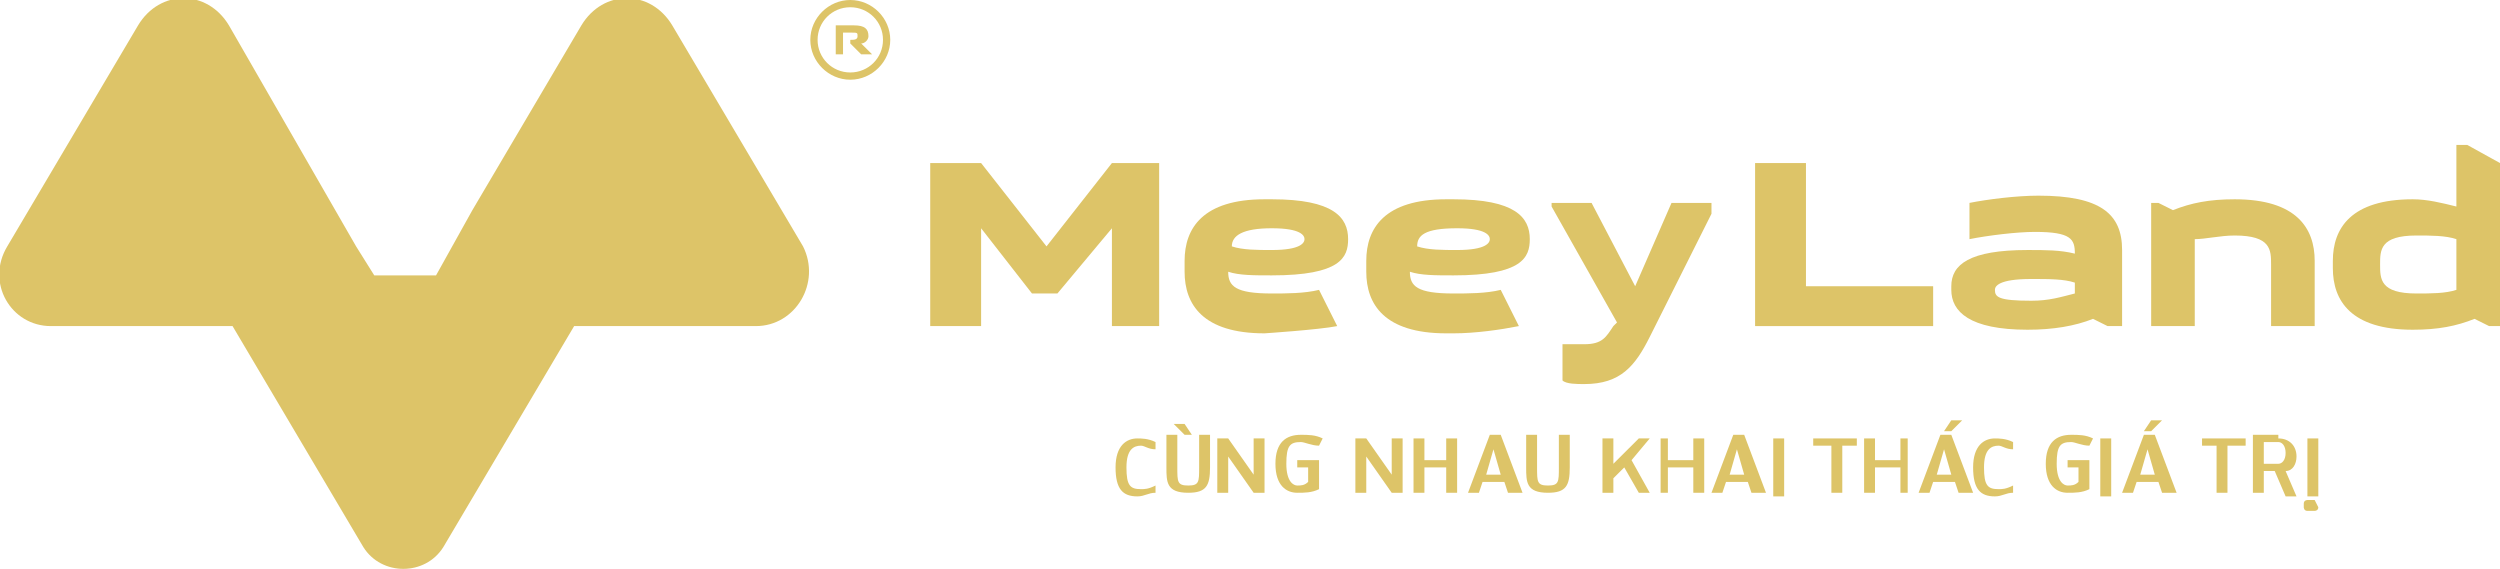 <svg width="167" height="38" viewBox="0 0 167 38" fill="none" xmlns="http://www.w3.org/2000/svg">
<g clip-path="url(#clip0)">
<path d="M56.799 2.904H56.314V3.631H55.828V1.694H57.042C57.77 1.694 58.013 1.936 58.013 2.42C58.013 2.662 57.77 2.904 57.528 2.904L58.256 3.631H57.528L56.799 2.904ZM56.799 2.662C57.042 2.662 57.285 2.662 57.285 2.42C57.285 2.178 57.285 2.178 56.799 2.178H56.314V2.904H56.799V2.662Z" fill="url(#paint0_linear)"/>
<path d="M56.799 0.484C58.013 0.484 58.984 1.452 58.984 2.662C58.984 3.873 58.013 4.841 56.799 4.841C55.586 4.841 54.615 3.873 54.615 2.662C54.615 1.452 55.586 0.484 56.799 0.484ZM56.799 0C55.343 0 54.129 1.21 54.129 2.662C54.129 4.115 55.343 5.325 56.799 5.325C58.256 5.325 59.469 4.115 59.469 2.662C59.469 1.21 58.256 0 56.799 0Z" fill="url(#paint1_linear)"/>
<path d="M53.644 16.459L44.906 1.694C43.449 -0.726 40.294 -0.726 38.837 1.694L31.555 14.038L29.128 18.395H25.001L23.788 16.459L15.292 1.694C13.836 -0.726 10.68 -0.726 9.224 1.694L0.485 16.459C-0.971 18.879 0.728 21.783 3.398 21.783H15.535L24.273 36.548C25.487 38.484 28.4 38.484 29.613 36.548L38.352 21.783H50.488C53.158 21.783 54.858 18.879 53.644 16.459Z" fill="url(#paint2_linear)"/>
<path d="M68.936 19.605L65.538 15.248V21.783H62.139V10.892H65.538L69.907 16.459L74.276 10.892H77.432V21.783H74.276V15.248L70.635 19.605H68.936Z" fill="url(#paint3_linear)"/>
<path d="M88.112 19.363C87.141 19.605 85.927 19.605 84.956 19.605C82.529 19.605 82.044 19.121 82.044 18.153C82.772 18.395 83.743 18.395 84.956 18.395C89.568 18.395 90.054 17.185 90.054 15.975C90.054 14.522 89.083 13.312 84.956 13.312H84.471C80.344 13.312 79.131 15.248 79.131 17.427V18.153C79.131 20.331 80.344 22.267 84.471 22.267C84.471 22.267 88.112 22.026 89.326 21.783L88.112 19.363ZM84.956 15.248C86.898 15.248 87.141 15.732 87.141 15.975C87.141 16.217 86.898 16.701 84.956 16.701C83.985 16.701 83.014 16.701 82.286 16.459C82.286 15.732 83.014 15.248 84.956 15.248Z" fill="url(#paint4_linear)"/>
<path d="M100.249 19.363C99.278 19.605 98.064 19.605 97.093 19.605C94.666 19.605 94.18 19.121 94.18 18.153C94.908 18.395 95.879 18.395 97.093 18.395C101.705 18.395 102.19 17.185 102.19 15.975C102.19 14.522 101.219 13.312 97.093 13.312H96.608C92.481 13.312 91.267 15.248 91.267 17.427V18.153C91.267 20.331 92.481 22.267 96.608 22.267H97.093C98.549 22.267 100.249 22.026 101.462 21.783L100.249 19.363ZM97.336 15.248C99.278 15.248 99.52 15.732 99.52 15.975C99.52 16.217 99.278 16.701 97.336 16.701C96.365 16.701 95.394 16.701 94.666 16.459C94.666 15.732 95.151 15.248 97.336 15.248Z" fill="url(#paint5_linear)"/>
<path d="M110.201 22.51C109.23 24.446 108.259 25.656 105.831 25.656C105.346 25.656 104.618 25.656 104.375 25.414V22.994C104.86 22.994 105.346 22.994 105.831 22.994C107.045 22.994 107.288 22.51 107.773 21.783L108.016 21.541L103.647 13.796V13.554H106.317L109.23 19.121L111.657 13.554H114.327V14.28L110.201 22.51Z" fill="url(#paint6_linear)"/>
<path d="M117.24 21.783V10.892H120.638V19.121H129.134V21.783H117.24Z" fill="url(#paint7_linear)"/>
<path d="M141.513 21.783H140.785L139.814 21.299C138.6 21.783 137.144 22.026 135.445 22.026C131.561 22.026 130.347 20.815 130.347 19.363V19.121C130.347 17.669 131.561 16.701 135.445 16.701C136.658 16.701 137.629 16.701 138.6 16.943C138.6 15.975 138.357 15.491 135.93 15.491C134.716 15.491 132.775 15.732 131.561 15.975V13.554C132.775 13.312 134.716 13.07 136.173 13.07C140.299 13.07 141.756 14.28 141.756 16.701V21.783H141.513ZM138.6 19.605V18.879C137.872 18.637 136.901 18.637 135.687 18.637C133.503 18.637 133.26 19.121 133.26 19.363C133.26 19.847 133.503 20.089 135.687 20.089C136.901 20.089 137.629 19.847 138.6 19.605Z" fill="url(#paint8_linear)"/>
<path d="M144.183 13.554L145.154 14.038C146.368 13.554 147.581 13.312 149.28 13.312C153.407 13.312 154.621 15.248 154.621 17.427V21.783H151.708V17.669C151.708 16.701 151.708 15.732 149.28 15.732C148.31 15.732 147.339 15.975 146.61 15.975V21.783H143.698V13.554H144.183Z" fill="url(#paint9_linear)"/>
<path d="M167 21.783H166.272L165.301 21.299C164.087 21.783 162.873 22.026 161.174 22.026C157.048 22.026 155.834 20.089 155.834 17.911V17.427C155.834 15.248 157.048 13.312 161.174 13.312C162.145 13.312 163.116 13.554 164.087 13.796V9.682H164.815L167 10.892V21.783ZM164.087 19.363V15.975C163.359 15.732 162.388 15.732 161.417 15.732C158.99 15.732 158.99 16.701 158.99 17.669C158.99 18.637 158.99 19.605 161.417 19.605C162.388 19.605 163.359 19.605 164.087 19.363Z" fill="url(#paint10_linear)"/>
<path d="M77.189 32.917C76.703 32.917 76.461 33.159 75.975 33.159C75.004 33.159 74.519 32.675 74.519 31.223C74.519 29.771 75.247 29.287 75.975 29.287C76.218 29.287 76.703 29.287 77.189 29.529V30.013C76.703 30.013 76.461 29.771 76.218 29.771C75.733 29.771 75.247 30.013 75.247 31.223C75.247 32.433 75.49 32.675 76.218 32.675C76.461 32.675 76.703 32.675 77.189 32.433V32.917Z" fill="url(#paint11_linear)"/>
<path d="M80.83 31.223C80.83 32.433 80.587 32.917 79.374 32.917C77.917 32.917 77.917 32.191 77.917 31.223V29.045H78.645V31.223C78.645 32.191 78.645 32.433 79.374 32.433C80.102 32.433 80.102 32.191 80.102 31.223V29.045H80.83V31.223Z" fill="url(#paint12_linear)"/>
<path d="M83.743 32.917L82.044 30.497V32.917H81.315V29.287H82.044L83.743 31.707V29.287H84.471V32.917H83.743Z" fill="url(#paint13_linear)"/>
<path d="M88.112 32.675C87.626 32.917 87.141 32.917 86.656 32.917C85.927 32.917 85.199 32.433 85.199 30.981C85.199 29.529 85.927 29.045 86.898 29.045C87.384 29.045 87.869 29.045 88.355 29.287L88.112 29.771C87.626 29.771 87.141 29.529 86.898 29.529C86.17 29.529 85.927 29.771 85.927 30.981C85.927 32.191 86.413 32.433 86.656 32.433C86.898 32.433 87.141 32.433 87.384 32.191V31.223H86.656V30.739H88.112V32.675Z" fill="url(#paint14_linear)"/>
<path d="M92.966 32.917L91.267 30.497V32.917H90.539V29.287H91.267L92.966 31.707V29.287H93.695V32.917H92.966Z" fill="url(#paint15_linear)"/>
<path d="M96.607 32.917V31.223H95.151V32.917H94.423V29.287H95.151V30.739H96.607V29.287H97.336V32.917H96.607Z" fill="url(#paint16_linear)"/>
<path d="M100.734 32.917L100.491 32.191H99.035L98.792 32.917H98.064L99.52 29.045H100.248L101.705 32.917H100.734ZM100.248 31.707L99.763 30.013L99.278 31.707H100.248Z" fill="url(#paint17_linear)"/>
<path d="M104.86 31.223C104.86 32.433 104.618 32.917 103.404 32.917C101.948 32.917 101.948 32.191 101.948 31.223V29.045H102.676V31.223C102.676 32.191 102.676 32.433 103.404 32.433C104.132 32.433 104.132 32.191 104.132 31.223V29.045H104.86V31.223Z" fill="url(#paint18_linear)"/>
<path d="M110.201 32.917H109.472L108.501 31.223L107.773 31.949V32.917H107.045V29.287H107.773V30.981L109.472 29.287H110.201L108.987 30.739L110.201 32.917Z" fill="url(#paint19_linear)"/>
<path d="M113.113 32.917V31.223H111.414V32.917H110.929V29.287H111.414V30.739H113.113V29.287H113.842V32.917H113.113Z" fill="url(#paint20_linear)"/>
<path d="M116.997 32.917L116.754 32.191H115.298L115.055 32.917H114.327L115.783 29.045H116.512L117.968 32.917H116.997ZM116.512 31.707L116.026 30.013L115.541 31.707H116.512Z" fill="url(#paint21_linear)"/>
<path d="M119.182 29.287H118.453V33.159H119.182V29.287Z" fill="url(#paint22_linear)"/>
<path d="M123.065 29.771V32.917H122.337V29.771H121.123V29.287H124.036V29.771H123.065Z" fill="url(#paint23_linear)"/>
<path d="M126.949 32.917V31.223H125.25V32.917H124.522V29.287H125.25V30.739H126.949V29.287H127.434V32.917H126.949Z" fill="url(#paint24_linear)"/>
<path d="M130.833 32.917L130.59 32.191H129.134L128.891 32.917H128.163L129.619 29.045H130.347L131.804 32.917H130.833ZM130.347 31.707L129.862 30.013L129.376 31.707H130.347Z" fill="url(#paint25_linear)"/>
<path d="M134.474 32.917C133.988 32.917 133.746 33.159 133.26 33.159C132.289 33.159 131.804 32.675 131.804 31.223C131.804 29.771 132.532 29.287 133.26 29.287C133.503 29.287 133.988 29.287 134.474 29.529V30.013C133.988 30.013 133.746 29.771 133.503 29.771C133.017 29.771 132.532 30.013 132.532 31.223C132.532 32.433 132.775 32.675 133.503 32.675C133.746 32.675 133.988 32.675 134.474 32.433V32.917Z" fill="url(#paint26_linear)"/>
<path d="M139.571 32.675C139.086 32.917 138.6 32.917 138.115 32.917C137.387 32.917 136.658 32.433 136.658 30.981C136.658 29.529 137.387 29.045 138.357 29.045C138.843 29.045 139.328 29.045 139.814 29.287L139.571 29.771C139.086 29.771 138.6 29.529 138.357 29.529C137.629 29.529 137.387 29.771 137.387 30.981C137.387 32.191 137.872 32.433 138.115 32.433C138.357 32.433 138.6 32.433 138.843 32.191V31.223H138.115V30.739H139.571V32.675Z" fill="url(#paint27_linear)"/>
<path d="M141.028 29.287H140.299V33.159H141.028V29.287Z" fill="url(#paint28_linear)"/>
<path d="M144.426 32.917L144.183 32.191H142.727L142.484 32.917H141.756L143.212 29.045H143.94L145.397 32.917H144.426ZM143.94 31.707L143.455 30.013L142.969 31.707H143.94Z" fill="url(#paint29_linear)"/>
<path d="M148.795 29.771V32.917H148.067V29.771H147.096V29.287H150.009V29.771H148.795Z" fill="url(#paint30_linear)"/>
<path d="M152.193 29.287C152.922 29.287 153.407 29.771 153.407 30.497C153.407 30.981 153.164 31.465 152.679 31.465L153.407 33.159H152.679L151.951 31.465H151.222V32.917H150.494V29.045H152.193V29.287ZM151.222 30.981H152.193C152.436 30.981 152.679 30.739 152.679 30.255C152.679 29.771 152.436 29.529 152.193 29.529H151.222V30.981Z" fill="url(#paint31_linear)"/>
<path d="M154.863 29.287H154.135V33.159H154.863V29.287Z" fill="url(#paint32_linear)"/>
<path d="M79.131 29.045L78.403 28.319H79.131L79.616 29.045H79.131Z" fill="url(#paint33_linear)"/>
<path d="M129.862 28.802L130.347 28.076H131.076L130.347 28.802H129.862Z" fill="url(#paint34_linear)"/>
<path d="M143.212 28.802L143.698 28.076H144.426L143.698 28.802H143.212Z" fill="url(#paint35_linear)"/>
<path d="M154.62 33.401H154.135C154.135 33.401 153.892 33.401 153.892 33.643V33.885C153.892 33.885 153.892 34.127 154.135 34.127H154.62C154.62 34.127 154.863 34.127 154.863 33.885L154.62 33.401C154.863 33.401 154.62 33.401 154.62 33.401Z" fill="url(#paint36_linear)"/>
</g>
<defs>
<linearGradient id="paint0_linear" x1="16.023" y1="38.34" x2="137.005" y2="-67.712" gradientUnits="userSpaceOnUse">
<stop stop-color="#DDC468"/>
<stop offset="0.869" stop-color="#DDC468"/>
</linearGradient>
<linearGradient id="paint1_linear" x1="15.957" y1="38.265" x2="136.94" y2="-67.786" gradientUnits="userSpaceOnUse">
<stop stop-color="#DDC468"/>
<stop offset="0.869" stop-color="#DDC468"/>
</linearGradient>
<linearGradient id="paint2_linear" x1="9.011" y1="30.34" x2="129.993" y2="-75.711" gradientUnits="userSpaceOnUse">
<stop stop-color="#DDC468"/>
<stop offset="0.869" stop-color="#DDC468"/>
</linearGradient>
<linearGradient id="paint3_linear" x1="28.369" y1="52.425" x2="149.352" y2="-53.627" gradientUnits="userSpaceOnUse">
<stop stop-color="#DDC468"/>
<stop offset="0.869" stop-color="#DDC468"/>
</linearGradient>
<linearGradient id="paint4_linear" x1="35.685" y1="60.771" x2="156.668" y2="-45.281" gradientUnits="userSpaceOnUse">
<stop stop-color="#DDC468"/>
<stop offset="0.869" stop-color="#DDC468"/>
</linearGradient>
<linearGradient id="paint5_linear" x1="41.014" y1="66.85" x2="161.997" y2="-39.202" gradientUnits="userSpaceOnUse">
<stop stop-color="#DDC468"/>
<stop offset="0.869" stop-color="#DDC468"/>
</linearGradient>
<linearGradient id="paint6_linear" x1="45.486" y1="71.951" x2="166.469" y2="-34.1" gradientUnits="userSpaceOnUse">
<stop stop-color="#DDC468"/>
<stop offset="0.869" stop-color="#DDC468"/>
</linearGradient>
<linearGradient id="paint7_linear" x1="51.5" y1="78.812" x2="172.483" y2="-27.239" gradientUnits="userSpaceOnUse">
<stop stop-color="#DDC468"/>
<stop offset="0.869" stop-color="#DDC468"/>
</linearGradient>
<linearGradient id="paint8_linear" x1="57.934" y1="86.152" x2="178.917" y2="-19.899" gradientUnits="userSpaceOnUse">
<stop stop-color="#DDC468"/>
<stop offset="0.869" stop-color="#DDC468"/>
</linearGradient>
<linearGradient id="paint9_linear" x1="63.329" y1="92.306" x2="184.311" y2="-13.745" gradientUnits="userSpaceOnUse">
<stop stop-color="#DDC468"/>
<stop offset="0.869" stop-color="#DDC468"/>
</linearGradient>
<linearGradient id="paint10_linear" x1="69.196" y1="99" x2="190.179" y2="-7.051" gradientUnits="userSpaceOnUse">
<stop stop-color="#DDC468"/>
<stop offset="0.869" stop-color="#DDC468"/>
</linearGradient>
<linearGradient id="paint11_linear" x1="38.453" y1="63.928" x2="159.436" y2="-42.123" gradientUnits="userSpaceOnUse">
<stop stop-color="#DDC468"/>
<stop offset="0.869" stop-color="#DDC468"/>
</linearGradient>
<linearGradient id="paint12_linear" x1="39.644" y1="65.287" x2="160.627" y2="-40.764" gradientUnits="userSpaceOnUse">
<stop stop-color="#DDC468"/>
<stop offset="0.869" stop-color="#DDC468"/>
</linearGradient>
<linearGradient id="paint13_linear" x1="41.426" y1="67.319" x2="162.409" y2="-38.732" gradientUnits="userSpaceOnUse">
<stop stop-color="#DDC468"/>
<stop offset="0.869" stop-color="#DDC468"/>
</linearGradient>
<linearGradient id="paint14_linear" x1="43.144" y1="69.28" x2="164.127" y2="-36.772" gradientUnits="userSpaceOnUse">
<stop stop-color="#DDC468"/>
<stop offset="0.869" stop-color="#DDC468"/>
</linearGradient>
<linearGradient id="paint15_linear" x1="45.389" y1="71.84" x2="166.371" y2="-34.211" gradientUnits="userSpaceOnUse">
<stop stop-color="#DDC468"/>
<stop offset="0.869" stop-color="#DDC468"/>
</linearGradient>
<linearGradient id="paint16_linear" x1="47.026" y1="73.708" x2="168.008" y2="-32.343" gradientUnits="userSpaceOnUse">
<stop stop-color="#DDC468"/>
<stop offset="0.869" stop-color="#DDC468"/>
</linearGradient>
<linearGradient id="paint17_linear" x1="48.958" y1="75.912" x2="169.94" y2="-30.139" gradientUnits="userSpaceOnUse">
<stop stop-color="#DDC468"/>
<stop offset="0.869" stop-color="#DDC468"/>
</linearGradient>
<linearGradient id="paint18_linear" x1="50.065" y1="77.175" x2="171.048" y2="-28.876" gradientUnits="userSpaceOnUse">
<stop stop-color="#DDC468"/>
<stop offset="0.869" stop-color="#DDC468"/>
</linearGradient>
<linearGradient id="paint19_linear" x1="52.562" y1="80.023" x2="173.544" y2="-26.028" gradientUnits="userSpaceOnUse">
<stop stop-color="#DDC468"/>
<stop offset="0.869" stop-color="#DDC468"/>
</linearGradient>
<linearGradient id="paint20_linear" x1="54.112" y1="81.792" x2="175.095" y2="-24.26" gradientUnits="userSpaceOnUse">
<stop stop-color="#DDC468"/>
<stop offset="0.869" stop-color="#DDC468"/>
</linearGradient>
<linearGradient id="paint21_linear" x1="56.044" y1="83.996" x2="177.027" y2="-22.055" gradientUnits="userSpaceOnUse">
<stop stop-color="#DDC468"/>
<stop offset="0.869" stop-color="#DDC468"/>
</linearGradient>
<linearGradient id="paint22_linear" x1="56.888" y1="84.957" x2="177.87" y2="-21.093" gradientUnits="userSpaceOnUse">
<stop stop-color="#DDC468"/>
<stop offset="0.869" stop-color="#DDC468"/>
</linearGradient>
<linearGradient id="paint23_linear" x1="58.356" y1="86.633" x2="179.338" y2="-19.418" gradientUnits="userSpaceOnUse">
<stop stop-color="#DDC468"/>
<stop offset="0.869" stop-color="#DDC468"/>
</linearGradient>
<linearGradient id="paint24_linear" x1="60.087" y1="88.608" x2="181.07" y2="-17.444" gradientUnits="userSpaceOnUse">
<stop stop-color="#DDC468"/>
<stop offset="0.869" stop-color="#DDC468"/>
</linearGradient>
<linearGradient id="paint25_linear" x1="62.019" y1="90.812" x2="183.001" y2="-15.24" gradientUnits="userSpaceOnUse">
<stop stop-color="#DDC468"/>
<stop offset="0.869" stop-color="#DDC468"/>
</linearGradient>
<linearGradient id="paint26_linear" x1="63.304" y1="92.278" x2="184.286" y2="-13.774" gradientUnits="userSpaceOnUse">
<stop stop-color="#DDC468"/>
<stop offset="0.869" stop-color="#DDC468"/>
</linearGradient>
<linearGradient id="paint27_linear" x1="65.418" y1="94.689" x2="186.401" y2="-11.361" gradientUnits="userSpaceOnUse">
<stop stop-color="#DDC468"/>
<stop offset="0.869" stop-color="#DDC468"/>
</linearGradient>
<linearGradient id="paint28_linear" x1="66.434" y1="95.848" x2="187.416" y2="-10.203" gradientUnits="userSpaceOnUse">
<stop stop-color="#DDC468"/>
<stop offset="0.869" stop-color="#DDC468"/>
</linearGradient>
<linearGradient id="paint29_linear" x1="67.871" y1="97.488" x2="188.853" y2="-8.564" gradientUnits="userSpaceOnUse">
<stop stop-color="#DDC468"/>
<stop offset="0.869" stop-color="#DDC468"/>
</linearGradient>
<linearGradient id="paint30_linear" x1="69.559" y1="99.413" x2="190.541" y2="-6.638" gradientUnits="userSpaceOnUse">
<stop stop-color="#DDC468"/>
<stop offset="0.869" stop-color="#DDC468"/>
</linearGradient>
<linearGradient id="paint31_linear" x1="71.306" y1="101.407" x2="192.289" y2="-4.644" gradientUnits="userSpaceOnUse">
<stop stop-color="#DDC468"/>
<stop offset="0.869" stop-color="#DDC468"/>
</linearGradient>
<linearGradient id="paint32_linear" x1="72.36" y1="102.61" x2="193.343" y2="-3.443" gradientUnits="userSpaceOnUse">
<stop stop-color="#DDC468"/>
<stop offset="0.869" stop-color="#DDC468"/>
</linearGradient>
<linearGradient id="paint33_linear" x1="38.497" y1="63.978" x2="159.479" y2="-42.073" gradientUnits="userSpaceOnUse">
<stop stop-color="#DDC468"/>
<stop offset="0.869" stop-color="#DDC468"/>
</linearGradient>
<linearGradient id="paint34_linear" x1="60.672" y1="89.274" x2="181.654" y2="-16.776" gradientUnits="userSpaceOnUse">
<stop stop-color="#DDC468"/>
<stop offset="0.869" stop-color="#DDC468"/>
</linearGradient>
<linearGradient id="paint35_linear" x1="66.454" y1="95.871" x2="187.436" y2="-10.181" gradientUnits="userSpaceOnUse">
<stop stop-color="#DDC468"/>
<stop offset="0.869" stop-color="#DDC468"/>
</linearGradient>
<linearGradient id="paint36_linear" x1="73.663" y1="104.095" x2="194.646" y2="-1.955" gradientUnits="userSpaceOnUse">
<stop stop-color="#DDC468"/>
<stop offset="0.869" stop-color="#DDC468"/>
</linearGradient>
<clipPath id="clip0">
<rect width="167" height="38" fill="white"/>
</clipPath>
</defs>
</svg>
